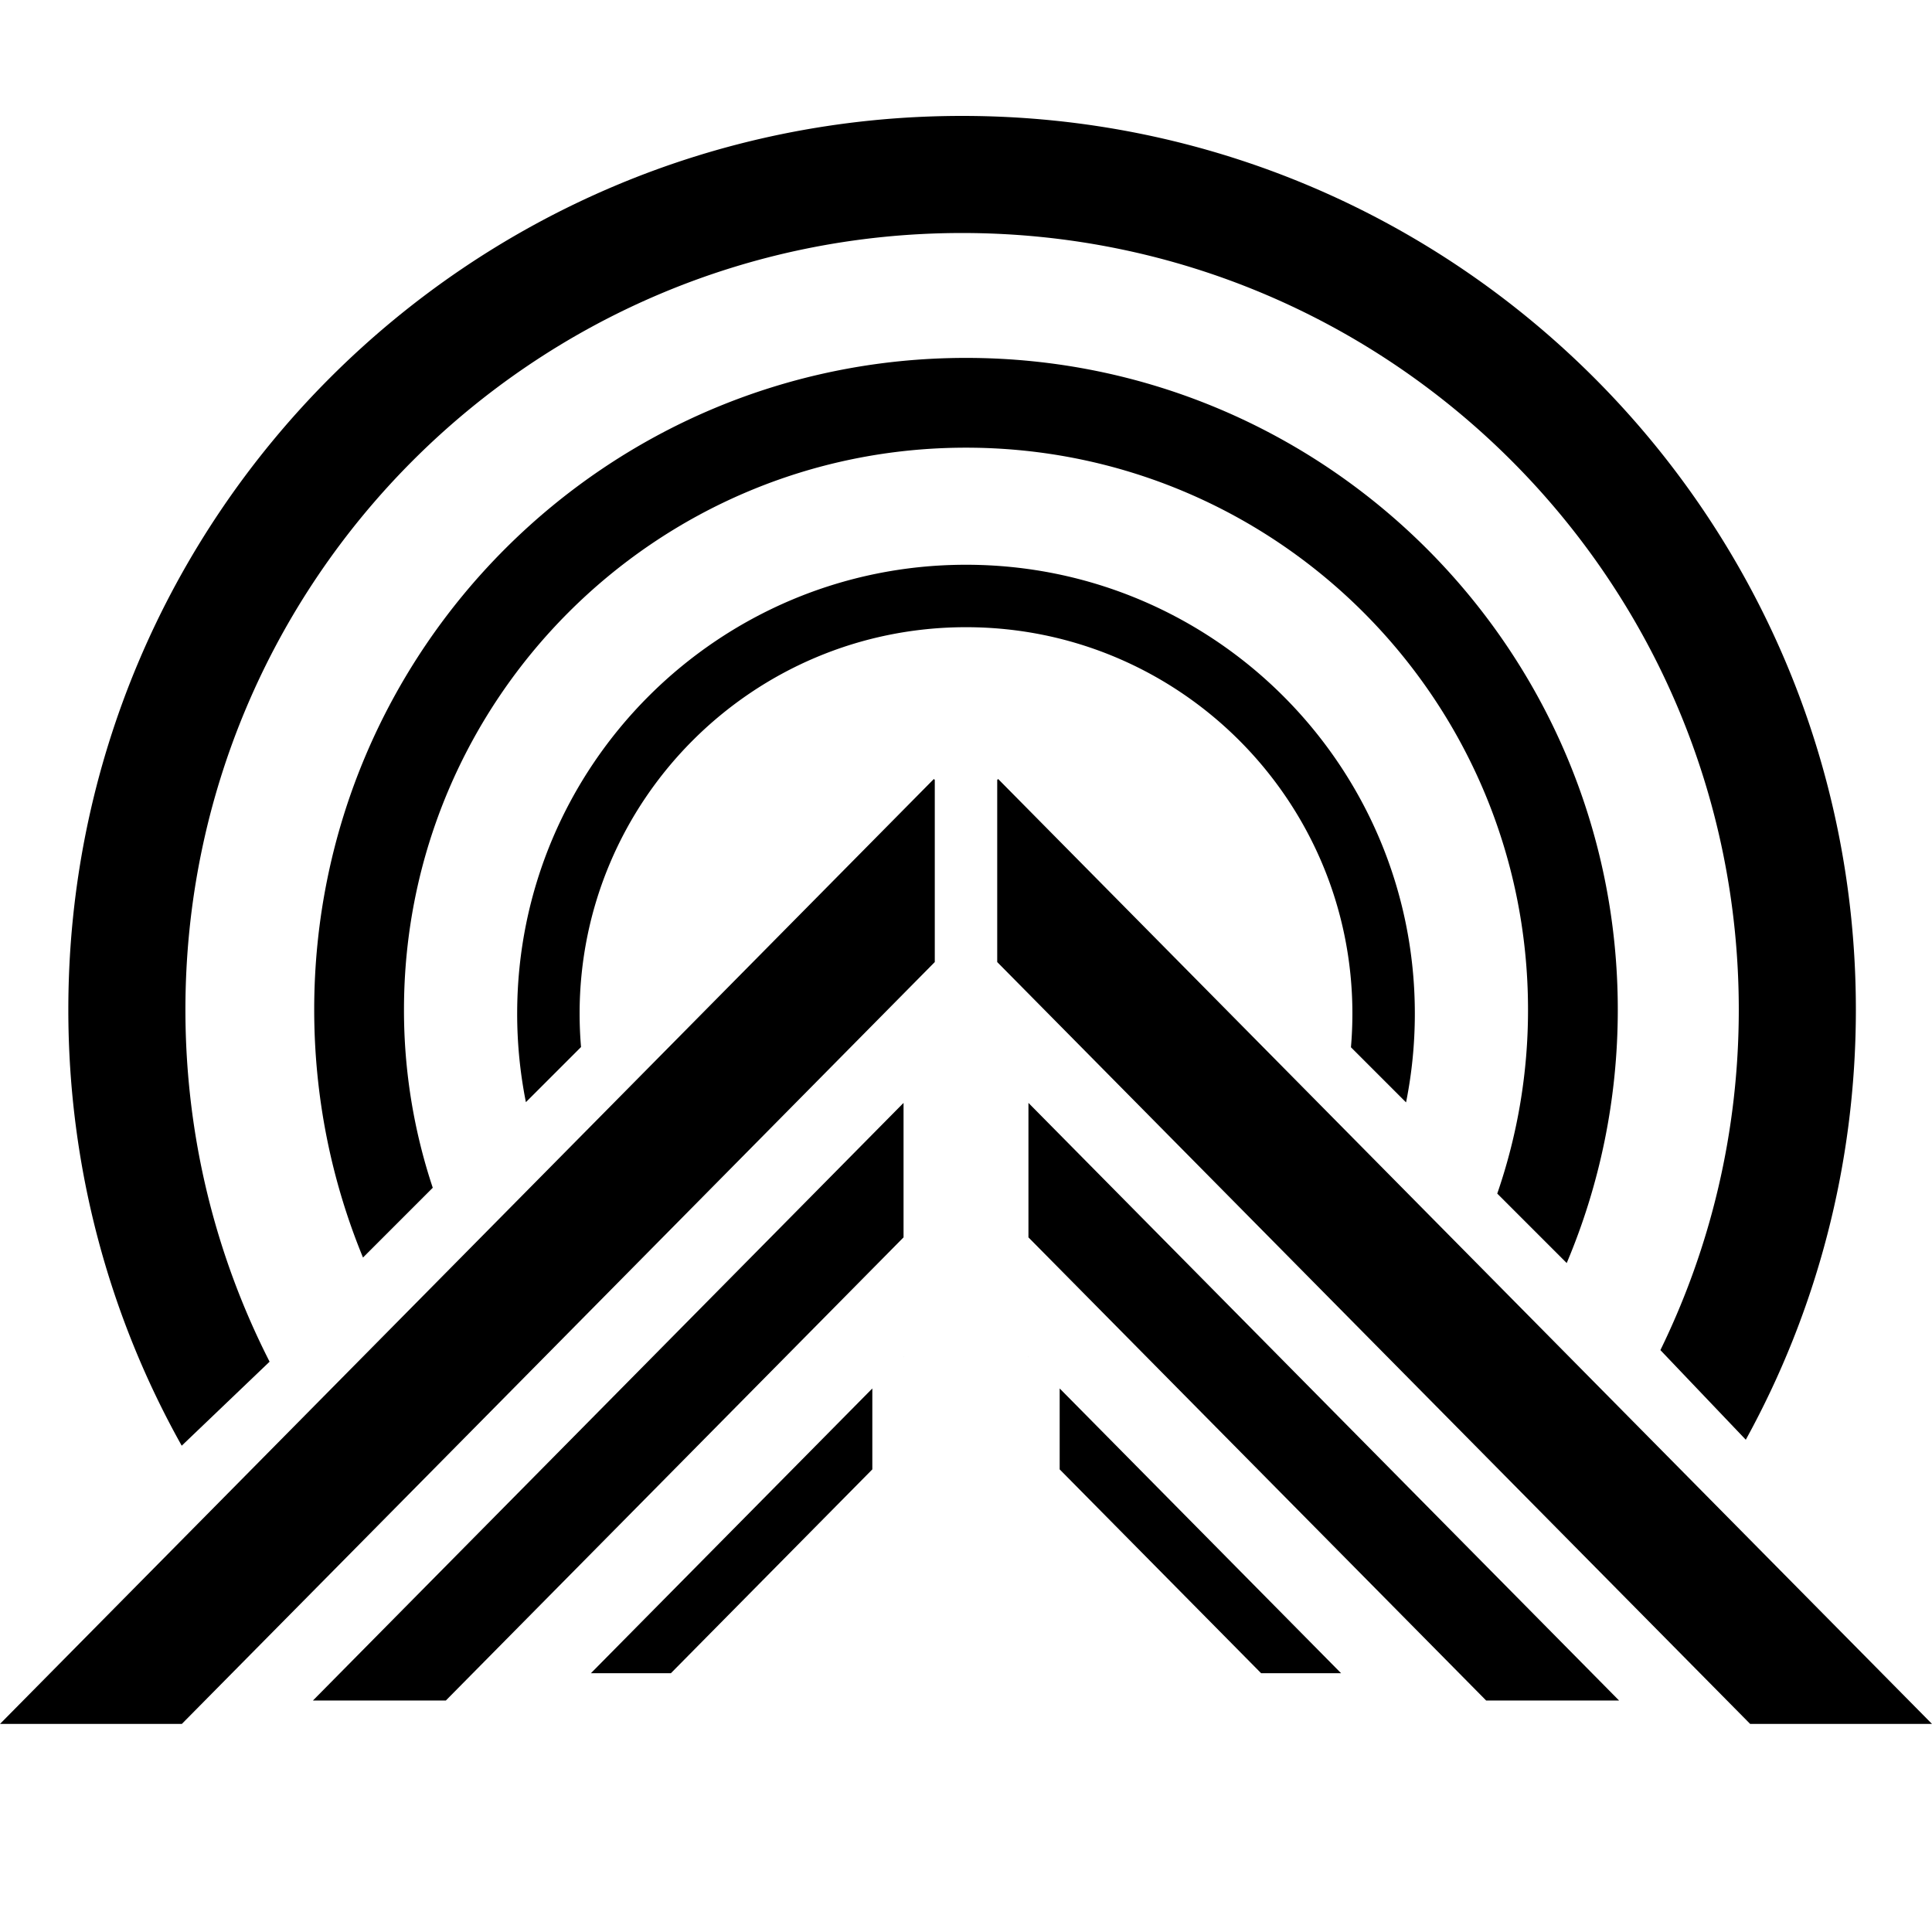 <svg viewBox="0 0 1024 1024" xmlns="http://www.w3.org/2000/svg" height="1em" width="1em">
    <path
        d="M36.214 535.158c0 83.917 21.821 162.734 60.099 231.096l46.572-44.529c-28.529-56.003-44.611-119.409-44.611-186.568 0-227.354 184.305-411.658 411.658-411.658s411.658 184.305 411.658 411.658c0 64.717-14.935 125.947-41.544 180.429l45.261 47.498c37.187-67.62 58.342-145.306 58.342-227.927 0-261.632-212.091-473.718-473.718-473.718S36.214 273.531 36.214 535.158z m130.324 0c0 46.505 9.19 90.865 25.856 131.364l36.982-36.987a297.585 297.585 0 0 1-15.258-94.377c0-164.516 133.366-297.882 297.882-297.882 164.516 0 297.882 133.366 297.882 297.882a297.523 297.523 0 0 1-16.307 97.464l36.818 36.818c17.434-41.283 27.069-86.656 27.069-134.282 0-190.792-154.67-345.462-345.462-345.462-190.792 0-345.462 154.67-345.462 345.462z m112.2 49.009a239.022 239.022 0 0 1-4.628-46.94c0-131.384 106.506-237.896 237.891-237.896s237.891 106.511 237.891 237.896c0 16.113-1.597 31.846-4.654 47.058l-29.21-29.21c0.507-5.883 0.768-11.837 0.768-17.848 0-113.106-91.689-204.8-204.795-204.8-113.101 0-204.795 91.694-204.795 204.8 0 5.97 0.256 11.878 0.758 17.72l-29.225 29.22zM96.379 913.715H0l494.961-500.828 0.492 0.486v96.538L96.379 913.715z m139.93-12.411H165.862l313.037-316.749v71.276l-242.591 245.473z m119.286-14.479h-42.394l149.151-150.917v42.895l-106.752 108.022z m123.31-167.665l-0.102 0.102h0.102v-0.102z m448.717 194.555H1024l-494.961-500.828-0.492 0.486v96.538l399.073 403.804z m-139.93-12.411h70.446l-313.042-316.749v71.276l242.596 245.473z m-119.286-14.479h42.388l-149.146-150.917v42.895l106.757 108.022z m-123.31-167.665l0.102 0.102h-0.102v-0.102z"
        fill="currentColor" p-id="4290"></path>
</svg>